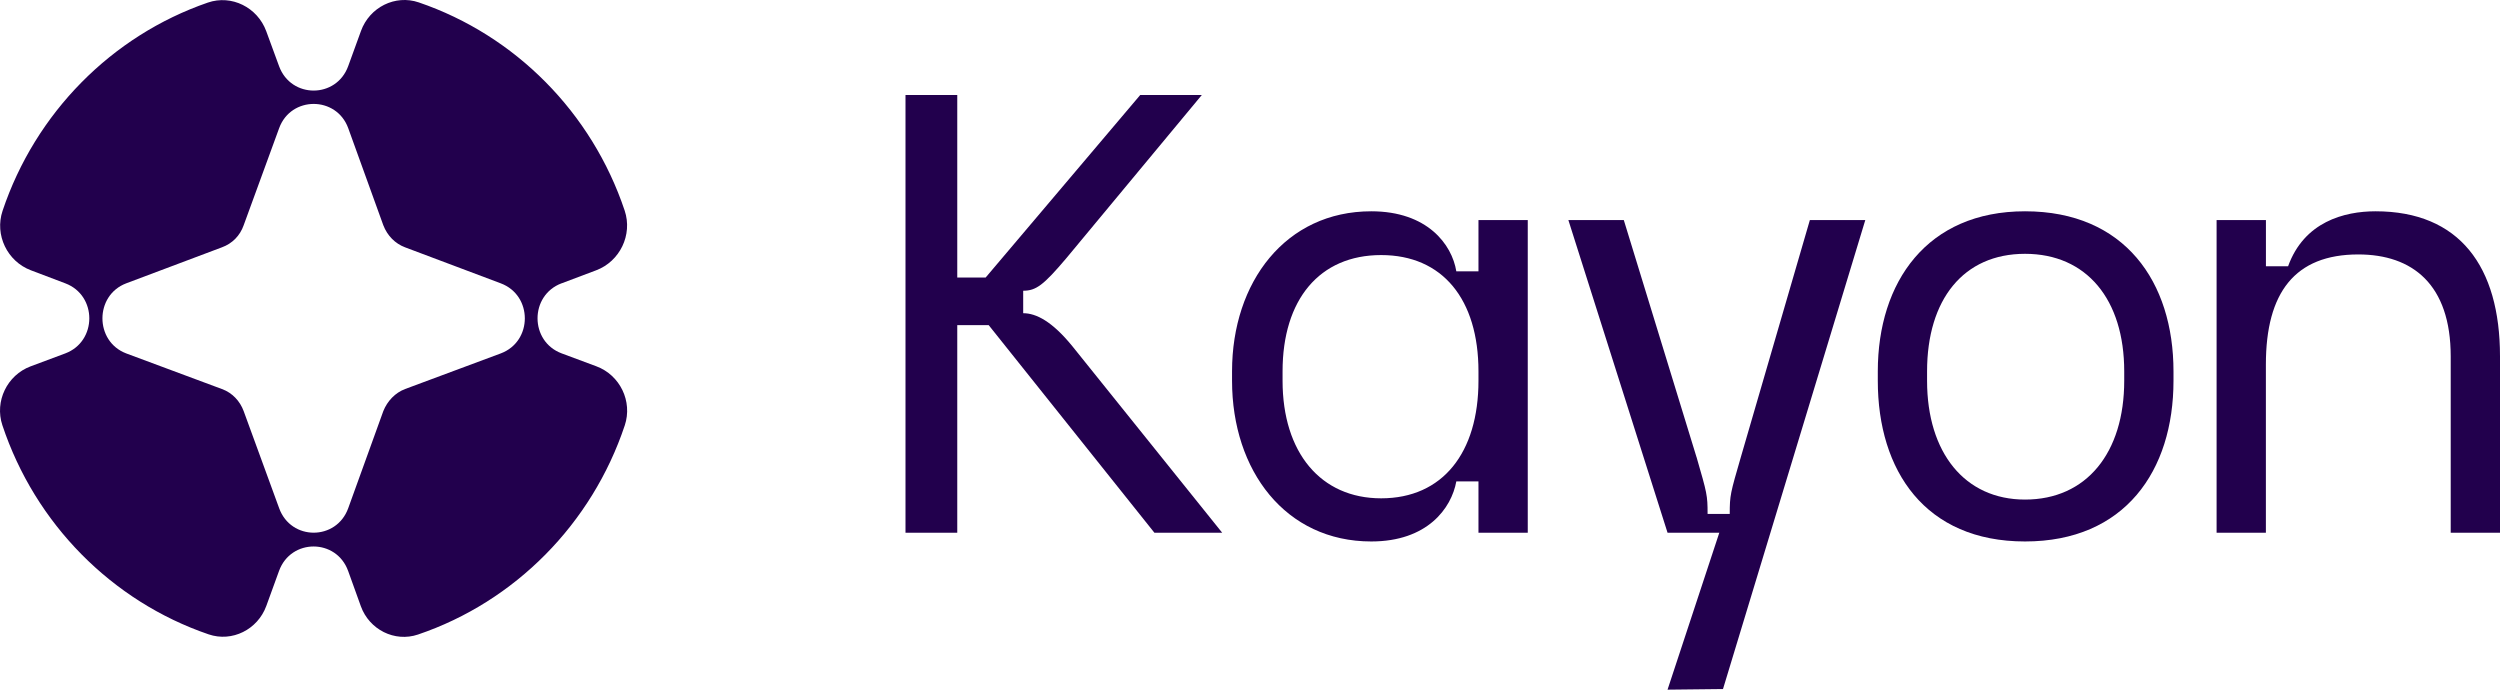 <svg width="116" height="32" viewBox="0 0 116 32" fill="none" xmlns="http://www.w3.org/2000/svg">
<path d="M44.417 4.407V12.879H45.733L52.907 4.407H55.765L49.477 11.981C48.42 13.229 48.075 13.49 47.476 13.49V14.533C48.077 14.533 48.82 14.911 49.763 16.071L56.709 24.718H53.564L45.875 15.086H44.417V24.718H42.015V4.407H44.417Z" fill="#22004D"/>
<path d="M63.627 9.804C66.228 9.804 67.371 11.341 67.573 12.589H68.601V10.21H70.888V24.718H68.601V22.338H67.573C67.345 23.587 66.228 25.124 63.627 25.124C59.653 25.124 57.167 21.845 57.167 17.667V17.232C57.167 13.083 59.655 9.804 63.627 9.804ZM64.085 23.122C66.942 23.122 68.601 21.003 68.601 17.667V17.232C68.601 13.896 66.942 11.835 64.085 11.835C61.227 11.835 59.511 13.896 59.511 17.232V17.667C59.511 21.003 61.283 23.122 64.085 23.122Z" fill="#22004D"/>
<path d="M78.719 21.207C79.206 22.891 79.232 22.976 79.232 23.847H80.26C80.26 22.976 80.289 22.889 80.776 21.207L83.978 10.21H86.55L79.947 31.971L77.374 32L79.776 24.718H77.374L72.772 10.21H75.344L78.717 21.207H78.719Z" fill="#22004D"/>
<path d="M93.961 9.804C98.592 9.804 100.85 13.083 100.85 17.232V17.667C100.85 21.845 98.592 25.124 93.961 25.124C89.33 25.124 87.13 21.845 87.13 17.667V17.232C87.13 13.083 89.416 9.804 93.961 9.804ZM93.961 23.18C96.819 23.18 98.564 21.005 98.564 17.667V17.232C98.564 13.896 96.819 11.777 93.961 11.777C91.104 11.777 89.416 13.896 89.416 17.232V17.667C89.416 21.003 91.162 23.18 93.961 23.18Z" fill="#22004D"/>
<path d="M105.139 10.21V12.356H106.167C106.91 10.295 108.768 9.804 110.226 9.804C114.114 9.804 116 12.356 116 16.536V24.718H113.713V16.536C113.713 13.2 111.942 11.806 109.425 11.806C106.481 11.806 105.137 13.575 105.137 16.913V24.718H102.85V10.21H105.139Z" fill="#22004D"/>
<path d="M26.054 13.148L27.662 12.542C28.761 12.129 29.361 10.897 28.985 9.772C27.463 5.227 23.916 1.644 19.43 0.111C18.338 -0.262 17.148 0.337 16.75 1.435L16.157 3.067C15.609 4.578 13.506 4.582 12.95 3.074L12.353 1.446C11.946 0.342 10.745 -0.26 9.644 0.12C5.177 1.66 1.638 5.249 0.119 9.783C-0.257 10.904 0.34 12.127 1.43 12.54L3.034 13.148C4.518 13.71 4.513 15.842 3.027 16.399L1.417 17C0.333 17.407 -0.259 18.619 0.11 19.73C1.627 24.291 5.183 27.897 9.68 29.434C10.77 29.807 11.957 29.21 12.356 28.117L12.948 26.489C13.499 24.976 15.611 24.981 16.155 26.496L16.743 28.128C17.135 29.214 18.311 29.809 19.393 29.443C23.896 27.917 27.465 24.303 28.989 19.739C29.361 18.623 28.766 17.404 27.675 16.998L26.061 16.397C24.572 15.842 24.568 13.707 26.054 13.146V13.148ZM23.234 16.399L18.796 18.051C18.334 18.226 17.973 18.608 17.785 19.077L16.157 23.582C15.609 25.095 13.501 25.095 12.953 23.582L11.307 19.077C11.135 18.608 10.777 18.224 10.297 18.051L5.858 16.399C4.385 15.842 4.385 13.703 5.858 13.146L10.297 11.476C10.777 11.301 11.137 10.937 11.307 10.45L12.953 5.945C13.501 4.448 15.609 4.448 16.157 5.945L17.785 10.45C17.973 10.937 18.334 11.303 18.796 11.476L23.234 13.146C24.725 13.703 24.725 15.842 23.234 16.399Z" fill="#22004D"/>
</svg>
